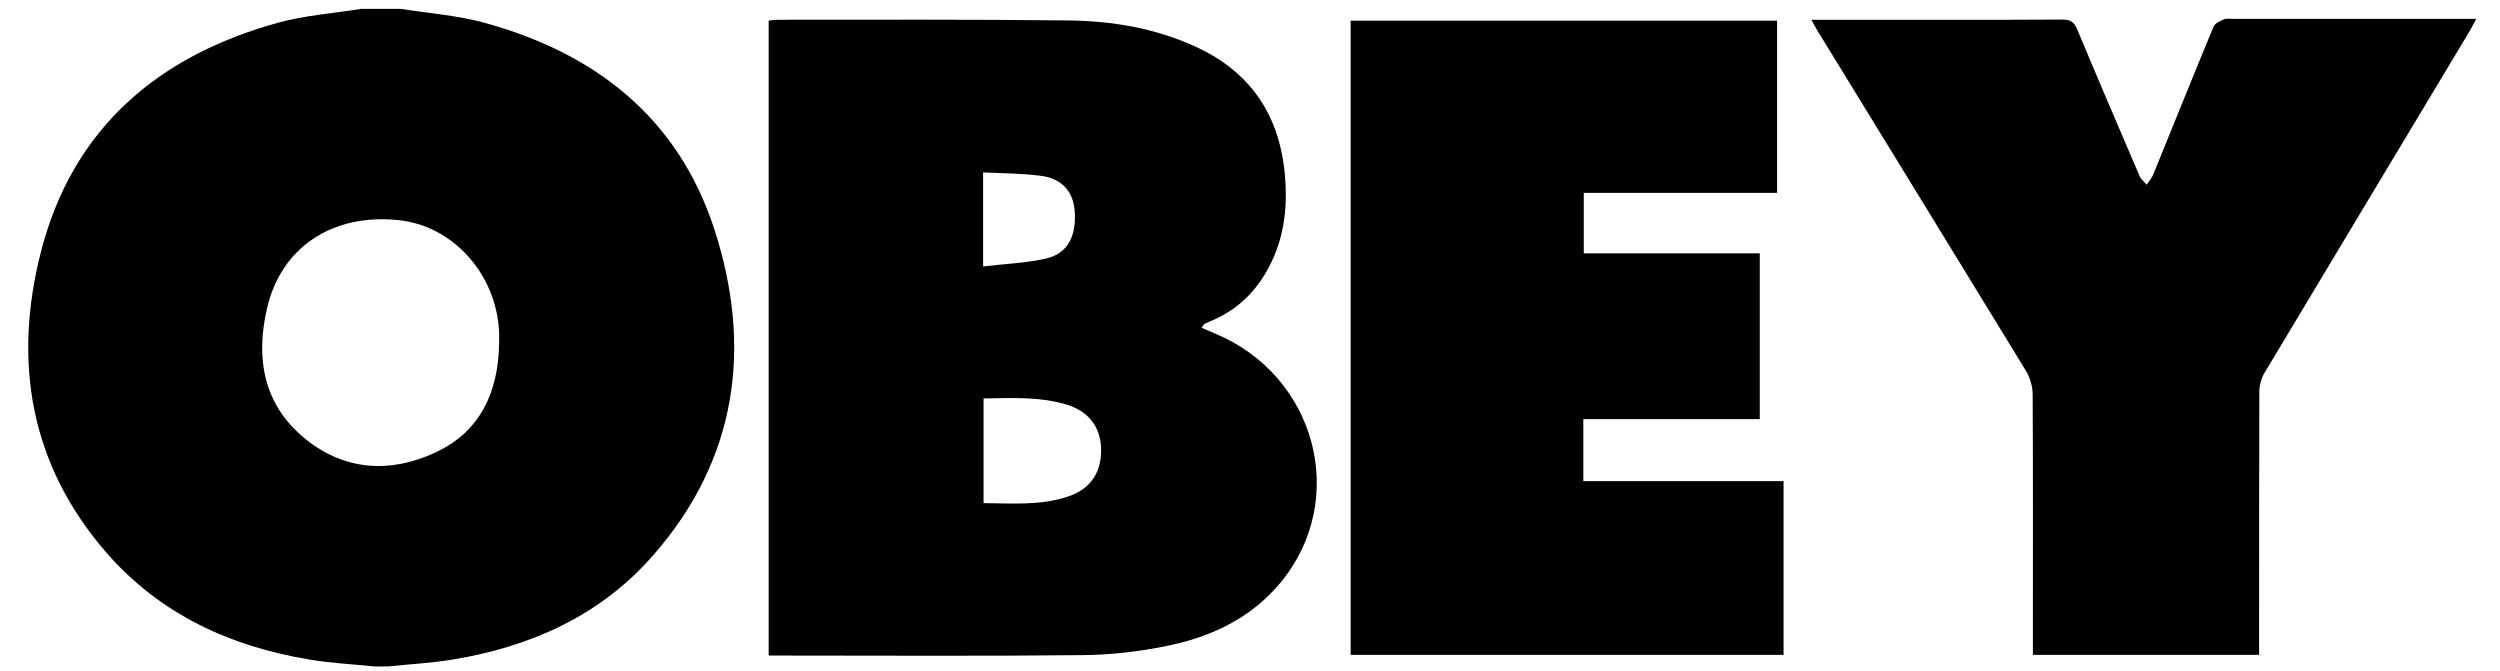 <?xml version="1.0" encoding="utf-8"?>
<!-- Generator: Adobe Illustrator 27.8.0, SVG Export Plug-In . SVG Version: 6.00 Build 0)  -->
<svg version="1.1" id="Layer_1" xmlns="http://www.w3.org/2000/svg" xmlns:xlink="http://www.w3.org/1999/xlink" x="0px" y="0px"
	 viewBox="0 0 1125 302" style="enable-background:new 0 0 1125 302;" xml:space="preserve">
<g>
	<g>
		<path d="M180.5,4c12.5,2,25.2,2.9,37.3,6.2c49.9,13.6,87.3,42.7,103.6,92.8c17.3,53.2,10.4,103.6-27.4,146.8
			c-23.7,27.2-55.1,41.2-90.3,47c-9.7,1.6-19.5,2.1-29.2,3.1c-2,0-4,0-6,0c-9.8-1-19.6-1.5-29.2-3.1c-35.7-5.9-67.3-20.4-91.4-48.1
			C13.5,209.2,5.7,162.6,18.5,113C32.8,57.7,71.1,25.1,125.2,10.2C137.3,6.9,150,6,162.5,4C168.5,4,174.5,4,180.5,4z M224.6,154.7
			c0-1.8,0.1-3.7,0-5.5c-1.4-26.3-21.1-47.9-45.8-50.2c-29.3-2.8-52.2,12.2-58.6,39.6c-5.3,22.6-1.7,43.6,17.2,58.9
			c17.8,14.4,38.4,15.6,58.8,6C216.4,194,224.2,176.2,224.6,154.7z"/>
		<path d="M540.7,147.5c2.3,1,4.2,1.8,6.1,2.6c45.6,19,60.3,74.7,29.5,112c-13.3,16.1-31.4,24.6-51.4,28.6
			c-12.3,2.5-25.1,4-37.6,4.1c-45,0.5-90,0.2-135,0.2c-2,0-4,0-6.4,0c0-95.2,0-190.2,0-285.7c1-0.1,2.3-0.4,3.6-0.4
			c43.7,0,87.3-0.2,131,0.3c19.7,0.2,39.1,3.4,57.3,11.7c25.9,11.8,38.8,32.3,40.6,60.3c0.9,13.7-0.9,26.9-7.5,39.2
			c-5.7,10.8-14,18.9-25.4,23.8c-1.2,0.5-2.4,1.1-3.6,1.6C541.8,145.9,541.6,146.3,540.7,147.5z M442.6,179.3c0,15.8,0,31.2,0,47.1
			c12.9,0.1,25.7,1.2,38.1-3c9.9-3.3,14.8-10.6,14.8-20.7c0-10.1-5.2-17.3-15.1-20.5C468.1,178.4,455.5,179.1,442.6,179.3z
			 M442.4,77.6c0,14.3,0,27.5,0,42.3c9.9-1.2,19.4-1.5,28.5-3.6c9.6-2.3,13.6-10.1,12.7-21.5c-0.7-8.7-5.8-14.5-15.3-15.7
			C459.8,78,451.3,78,442.4,77.6z"/>
		<path d="M712.5,188.6c0,9.6,0,18.4,0,27.9c30,0,59.9,0,90.1,0c0,26.4,0,52.2,0,78.2c-64.9,0-129.7,0-194.8,0c0-95,0-190,0-285.4
			c63.8,0,127.7,0,191.9,0c0,25.8,0,51.4,0,77.5c-28.9,0-57.8,0-87,0c0,9.3,0,18,0,27.2c26.3,0,52.6,0,79.2,0c0,25,0,49.6,0,74.6
			C765.6,188.6,739.3,188.6,712.5,188.6z"/>
		<path d="M815.1,8.9c6.9,0,12.7,0,18.5,0c31.5,0,63,0.1,94.5-0.1c3.5,0,5.2,1,6.6,4.3c9.2,22.1,18.7,44.1,28.1,66.1
			c0.6,1.5,2.1,2.6,3.2,3.9c0.9-1.4,2.1-2.7,2.8-4.2c9.1-22.3,18.1-44.7,27.3-66.9c0.6-1.5,3-2.6,4.7-3.3c1.3-0.5,3-0.2,4.5-0.2
			c34,0,68,0,102,0c2,0,4,0,7,0c-1.2,2.1-1.8,3.5-2.6,4.9c-30.9,51.5-61.9,103-92.8,154.6c-1.4,2.4-2.2,5.6-2.2,8.4
			c-0.1,37.5-0.1,75-0.1,112.5c0,1.8,0,3.6,0,5.8c-33.9,0-67.5,0-101.8,0c0-1.9,0-3.8,0-5.7c0-37.2,0.1-74.3-0.1-111.5
			c0-3.6-1.2-7.6-3-10.6C880.3,115.6,849,64.5,817.6,13.4C816.9,12.2,816.2,10.9,815.1,8.9z"/>
	</g>
</g>
</svg>
